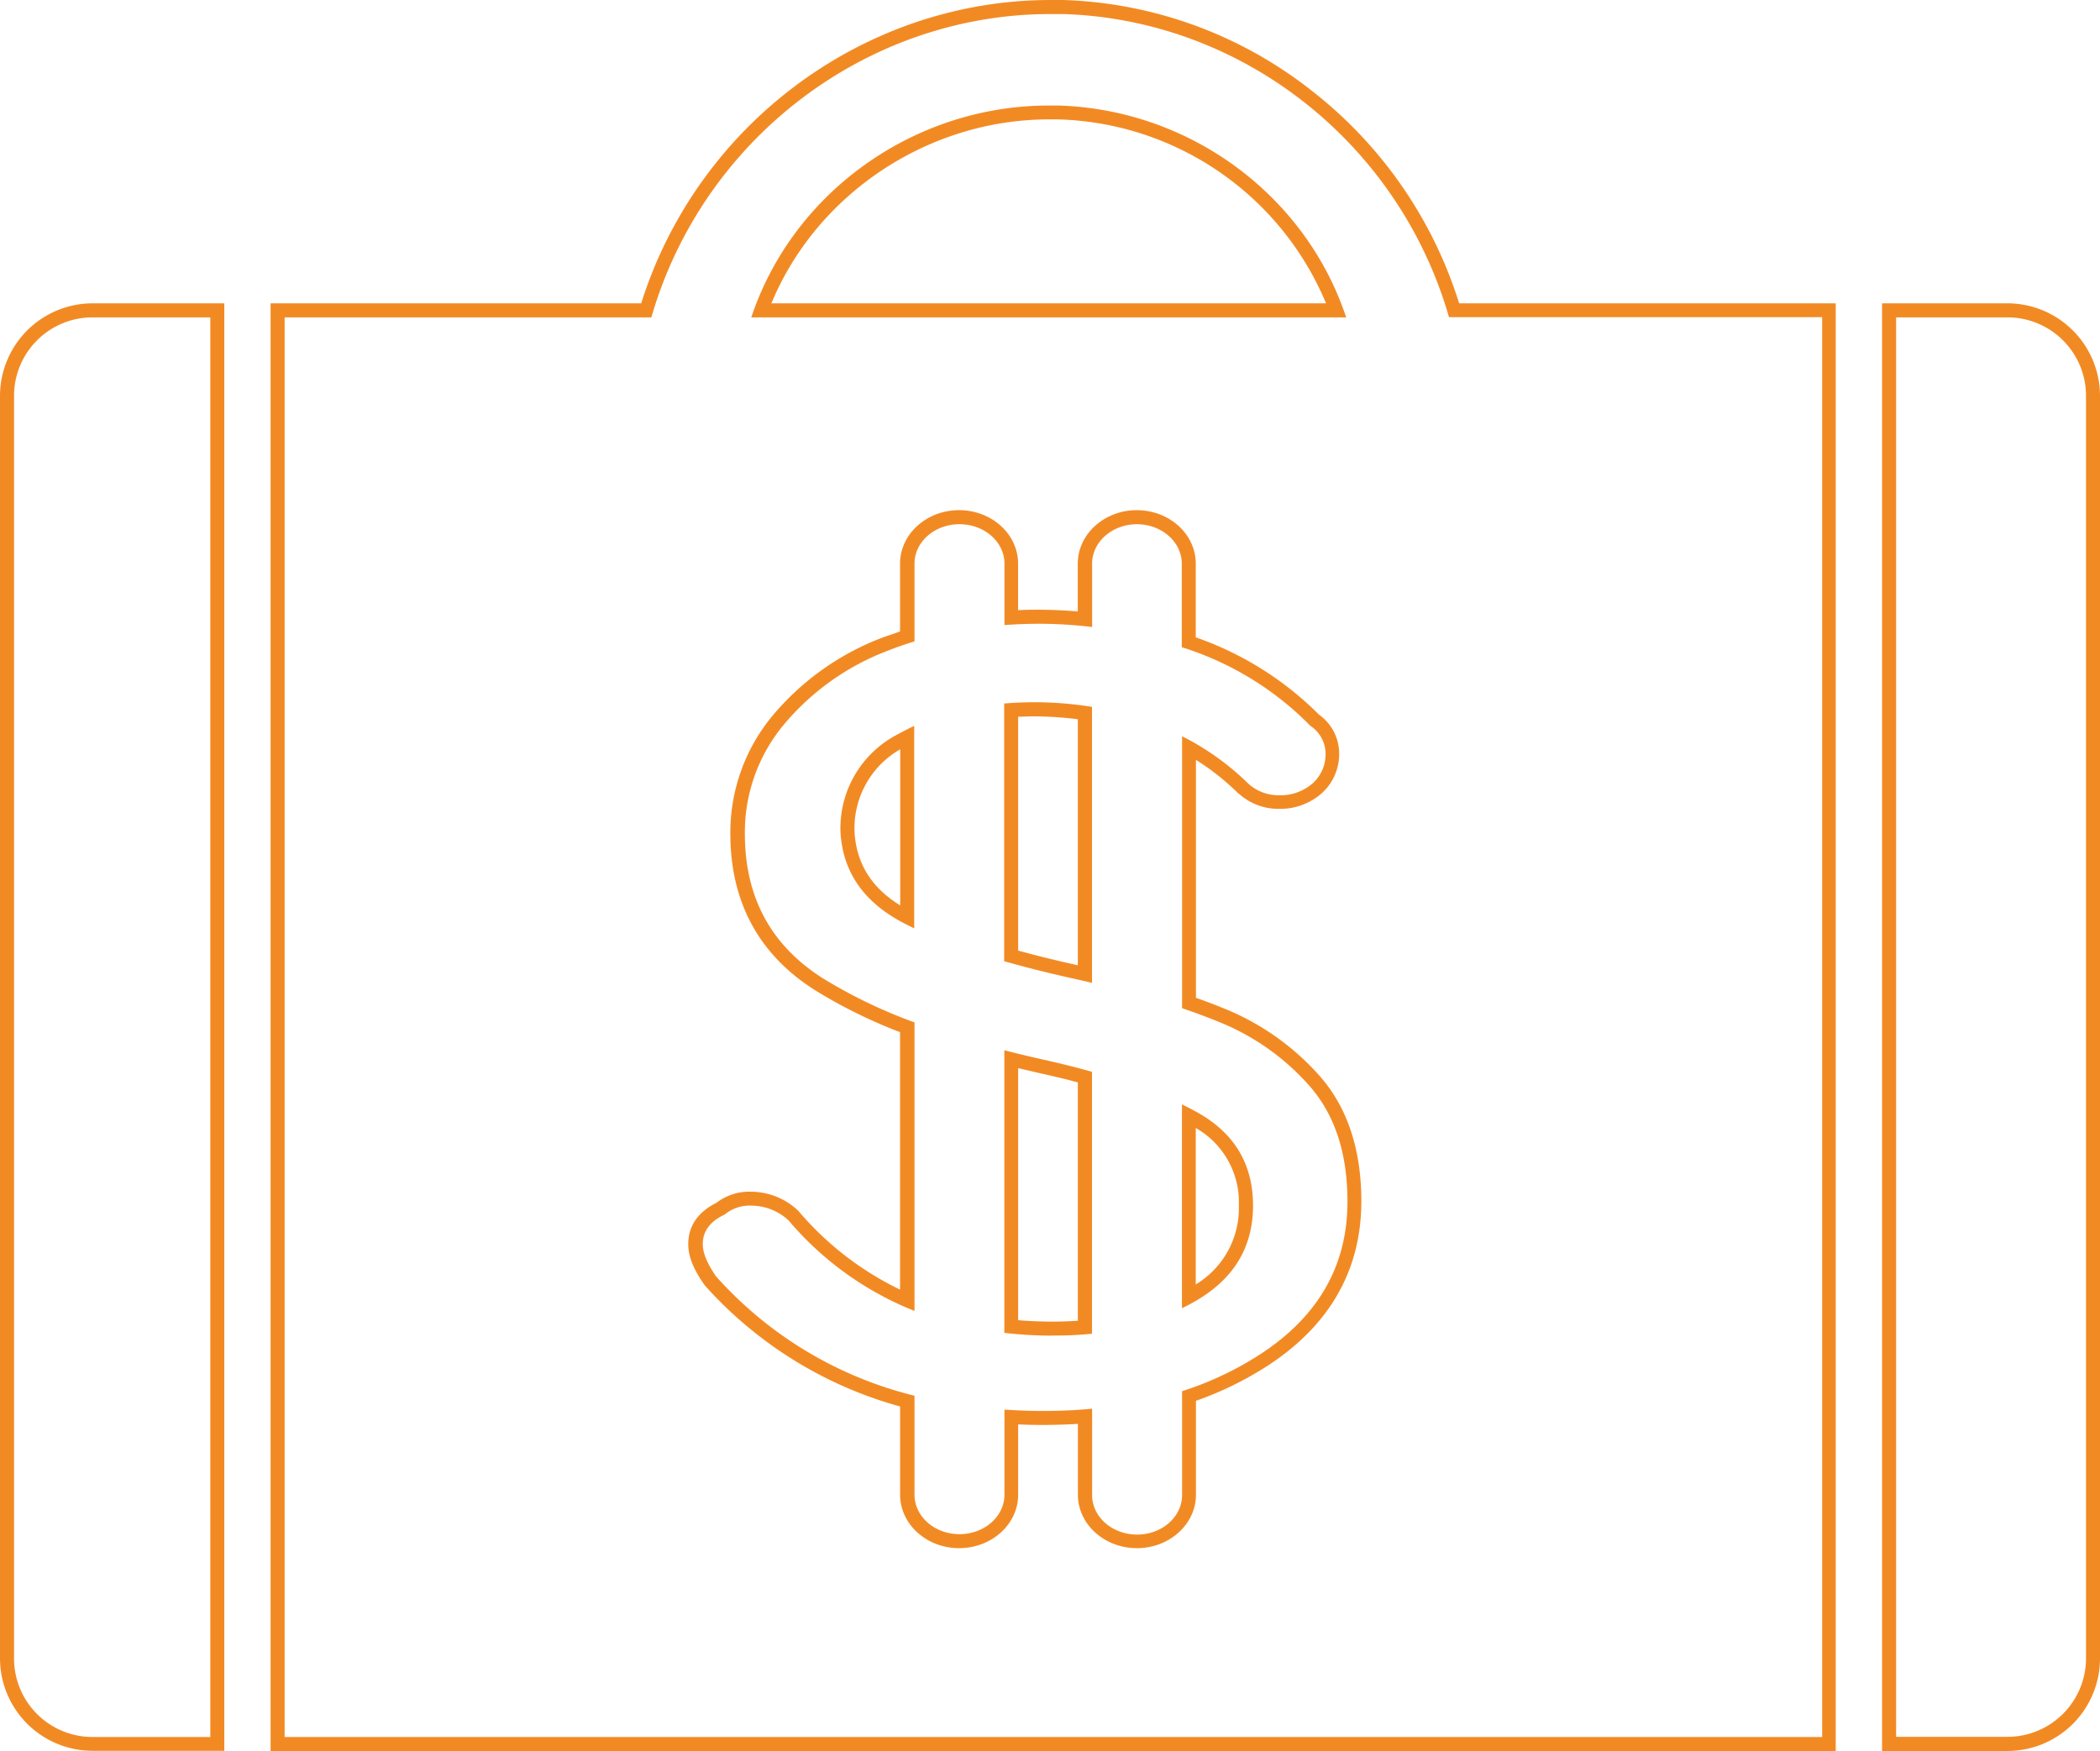 <svg xmlns="http://www.w3.org/2000/svg" viewBox="0 0 355.77 296.71"><defs><style>.cls-1{fill:#f28a24;}</style></defs><title>symbol_investor_yellow</title><g id="Layer_2" data-name="Layer 2"><g id="Layer_1-2" data-name="Layer 1"><path class="cls-1" d="M192.59,88.83c4.21,0,7.62,3,7.62,6.68v14.16l.5.16A52.42,52.42,0,0,1,222,123a5.71,5.71,0,0,1,2.57,5,6.59,6.59,0,0,1-2.85,5.26,8.33,8.33,0,0,1-5.13,1.5,7.6,7.6,0,0,1-5.14-2,44.49,44.49,0,0,0-11.19-8v46.08c2.15.73,4.19,1.48,6.06,2.25a40.66,40.66,0,0,1,15.82,11.26q6.14,7.26,6.14,19.27,0,16.27-14.83,25.9a55.31,55.31,0,0,1-13.19,6.22v17.61c0,3.69-3.41,6.69-7.62,6.69s-7.62-3-7.62-6.69V238.71q-4,.38-8.36.38c-2.21,0-4.37-.09-6.49-.23v14.42c0,3.69-3.41,6.69-7.62,6.69s-7.62-3-7.62-6.69V236.51a66.24,66.24,0,0,1-33.59-20.19c-1.53-2.17-2.28-4-2.28-5.51,0-2.17,1.23-3.84,3.71-5a6.62,6.62,0,0,1,4.56-1.51,9.3,9.3,0,0,1,6.27,2.51,54.09,54.09,0,0,0,21.33,15.33V173.25a85.06,85.06,0,0,1-15.34-7.36q-13.41-8.38-13.4-24.65a28.52,28.52,0,0,1,6.56-18.4,42.71,42.71,0,0,1,17.82-12.64c1.41-.56,2.88-1.06,4.36-1.52V95.51c0-3.69,3.41-6.68,7.62-6.68s7.62,3,7.62,6.68v10.41c1.93-.14,3.9-.22,5.92-.22a74.45,74.45,0,0,1,8.93.55V95.51c0-3.69,3.41-6.68,7.62-6.68M185,166.5V119.78A61.28,61.28,0,0,0,174.9,119c-1.64,0-3.23.09-4.78.21v43.67q5.31,1.51,11.62,2.92c1.1.24,2.17.49,3.23.74m-30.09-9.2V123c-1,.47-2,1-2.94,1.51A17.89,17.89,0,0,0,142.39,141q.57,10,10.41,15.26c.66.36,1.36.7,2.08,1.05m23.44,69A59.7,59.7,0,0,0,185,226V181.62q-3.91-1.1-8.36-2.09-3.36-.75-6.49-1.56v47.89a72.76,72.76,0,0,0,8.2.47m21.89-4.65c.65-.32,1.3-.63,1.92-1q10.13-5.64,10.12-16.4,0-10.5-9.4-15.76-1.26-.71-2.64-1.38v34.52M192.59,86.45c-5.51,0-10,4.07-10,9.06v8.1q-3.32-.28-6.56-.29c-1.16,0-2.34,0-3.55.08V95.51c0-5-4.48-9.06-10-9.06s-10,4.07-10,9.06V107c-1,.35-2,.7-2.87,1a45.12,45.12,0,0,0-18.79,13.35,31,31,0,0,0-7.09,19.89c0,11.67,4.89,20.64,14.52,26.66a85.39,85.39,0,0,0,14.23,7v43.63a52.48,52.48,0,0,1-17.16-13.26l-.11-.13-.12-.11a11.69,11.69,0,0,0-7.84-3.09,9.08,9.08,0,0,0-5.86,1.87c-4,2-4.79,4.89-4.79,7s.89,4.28,2.71,6.87l.09.12.09.11a68.79,68.79,0,0,0,33,20.42v14.95c0,5,4.48,9.06,10,9.06s10-4.06,10-9.06V241.37c1.45.06,2.81.09,4.12.09,2,0,4-.06,6-.18v12c0,5,4.48,9.06,10,9.06s10-4.06,10-9.06V237.37a57,57,0,0,0,12.11-5.92c10.56-6.86,15.91-16.25,15.91-27.9,0-8.54-2.25-15.54-6.69-20.8a43.19,43.19,0,0,0-16.74-11.93c-1.39-.57-2.93-1.16-4.59-1.74V128.76a41.9,41.9,0,0,1,7.15,5.66l.05.05.05,0a9.92,9.92,0,0,0,6.71,2.59,10.64,10.64,0,0,0,6.55-2l0,0,0,0a8.9,8.9,0,0,0,3.75-7.12,8.08,8.08,0,0,0-3.39-6.82A55.06,55.06,0,0,0,202.58,108V95.51c0-5-4.48-9.06-10-9.06Zm-20.1,35c.84,0,1.63-.06,2.41-.06a59.4,59.4,0,0,1,7.7.49v41.69l-.35-.08c-3.45-.77-6.72-1.57-9.76-2.41V121.4Zm-27.72,19.52a15.42,15.42,0,0,1,7.74-14v26.45c-4.89-3-7.42-7.12-7.74-12.43Zm27.72,82.79V181l3.6.84c2.25.5,4.43,1,6.51,1.58V223.8c-1.4.1-2.83.15-4.28.15-1.92,0-3.87-.08-5.83-.24Zm30.09-6.06V191.14a14.48,14.48,0,0,1,7.3,13.16,15.08,15.08,0,0,1-7.3,13.35Z"/><path class="cls-1" d="M178,2.38c.7,0,1.41,0,2.11,0,30.38.93,56.91,21.93,65.37,51.37h63.22V294.34H48.22V53.78h62.13c8.73-30.27,36.52-51.4,67.6-51.4m-50.68,51.4H228.06c-6.84-20.64-26.42-35.23-48.76-35.9l-1.58,0c-22.87,0-43.38,14.69-50.45,35.92M178,0c-31.53,0-59.8,21-69.37,51.4H45.84V296.71H311V51.4H247.2a73.36,73.36,0,0,0-24.76-35.86A71.61,71.61,0,0,0,180.13,0c-.72,0-1.45,0-2.18,0ZM130.69,51.4c7.64-18.5,26.51-31.16,47-31.17.5,0,1,0,1.51,0A50.69,50.69,0,0,1,224.65,51.4Z"/><path class="cls-1" d="M35.63,53.78V294.34h-20A13.3,13.3,0,0,1,2.38,281V67.08a13.29,13.29,0,0,1,13.3-13.3h20M38,51.4H15.68A15.7,15.7,0,0,0,0,67.08V281a15.69,15.69,0,0,0,15.68,15.68H38V51.4Z"/><path class="cls-1" d="M340.09,53.78a13.3,13.3,0,0,1,13.31,13.3V281a13.31,13.31,0,0,1-13.31,13.31H321.23V53.78h18.86m0-2.38H318.85V296.71h21.24A15.69,15.69,0,0,0,355.77,281V67.08A15.7,15.7,0,0,0,340.09,51.4Z"/></g></g></svg>